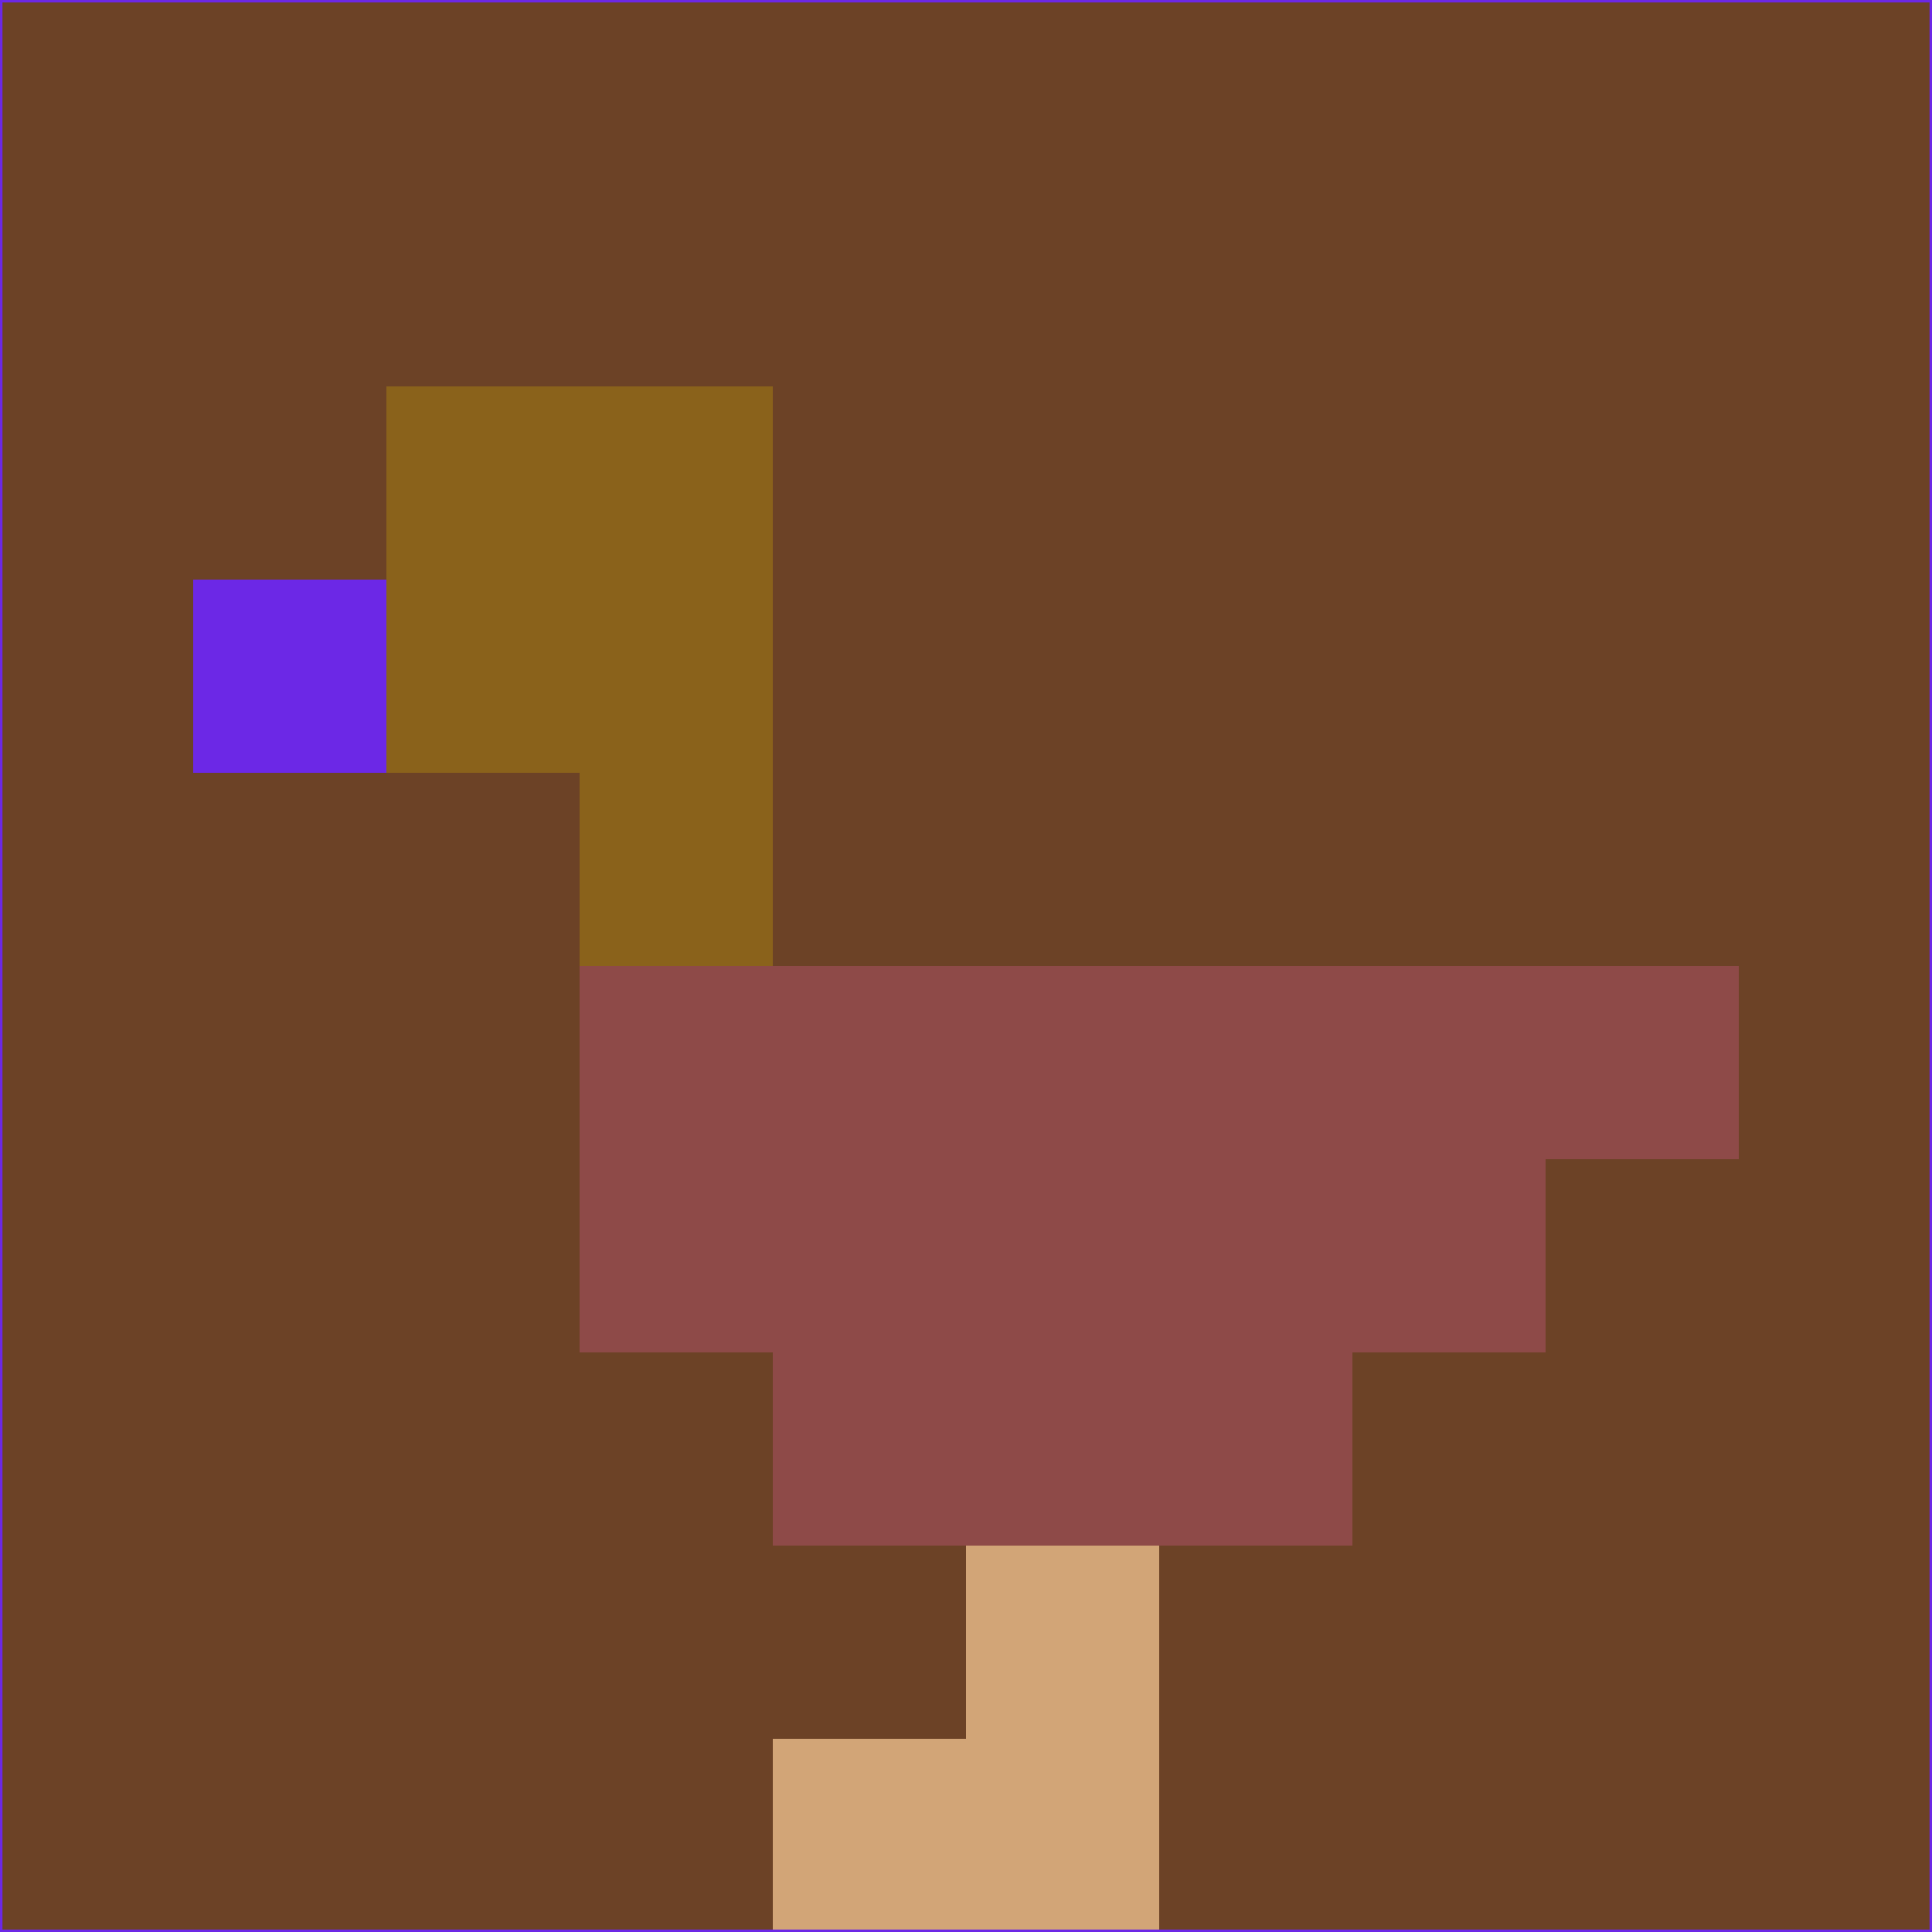 <svg xmlns="http://www.w3.org/2000/svg" version="1.1" width="785" height="785">
  <title>'goose-pfp-694263' by Dmitri Cherniak (Cyberpunk Edition)</title>
  <desc>
    seed=667674
    backgroundColor=#6c4226
    padding=20
    innerPadding=0
    timeout=500
    dimension=1
    border=false
    Save=function(){return n.handleSave()}
    frame=12

    Rendered at 2024-09-15T22:37:00.937Z
    Generated in 1ms
    Modified for Cyberpunk theme with new color scheme
  </desc>
  <defs/>
  <rect width="100%" height="100%" fill="#6c4226"/>
  <g>
    <g id="0-0">
      <rect x="0" y="0" height="785" width="785" fill="#6c4226"/>
      <g>
        <!-- Neon blue -->
        <rect id="0-0-2-2-2-2" x="157" y="157" width="157" height="157" fill="#8a621b"/>
        <rect id="0-0-3-2-1-4" x="235.5" y="157" width="78.5" height="314" fill="#8a621b"/>
        <!-- Electric purple -->
        <rect id="0-0-4-5-5-1" x="314" y="392.5" width="392.5" height="78.5" fill="#8e4a48"/>
        <rect id="0-0-3-5-5-2" x="235.5" y="392.5" width="392.5" height="157" fill="#8e4a48"/>
        <rect id="0-0-4-5-3-3" x="314" y="392.5" width="235.5" height="235.5" fill="#8e4a48"/>
        <!-- Neon pink -->
        <rect id="0-0-1-3-1-1" x="78.5" y="235.5" width="78.5" height="78.5" fill="#6c28e6"/>
        <!-- Cyber yellow -->
        <rect id="0-0-5-8-1-2" x="392.5" y="628" width="78.5" height="157" fill="#d2a577"/>
        <rect id="0-0-4-9-2-1" x="314" y="706.5" width="157" height="78.5" fill="#d2a577"/>
      </g>
      <rect x="0" y="0" stroke="#6c28e6" stroke-width="2" height="785" width="785" fill="none"/>
    </g>
  </g>
  <script xmlns=""/>
</svg>